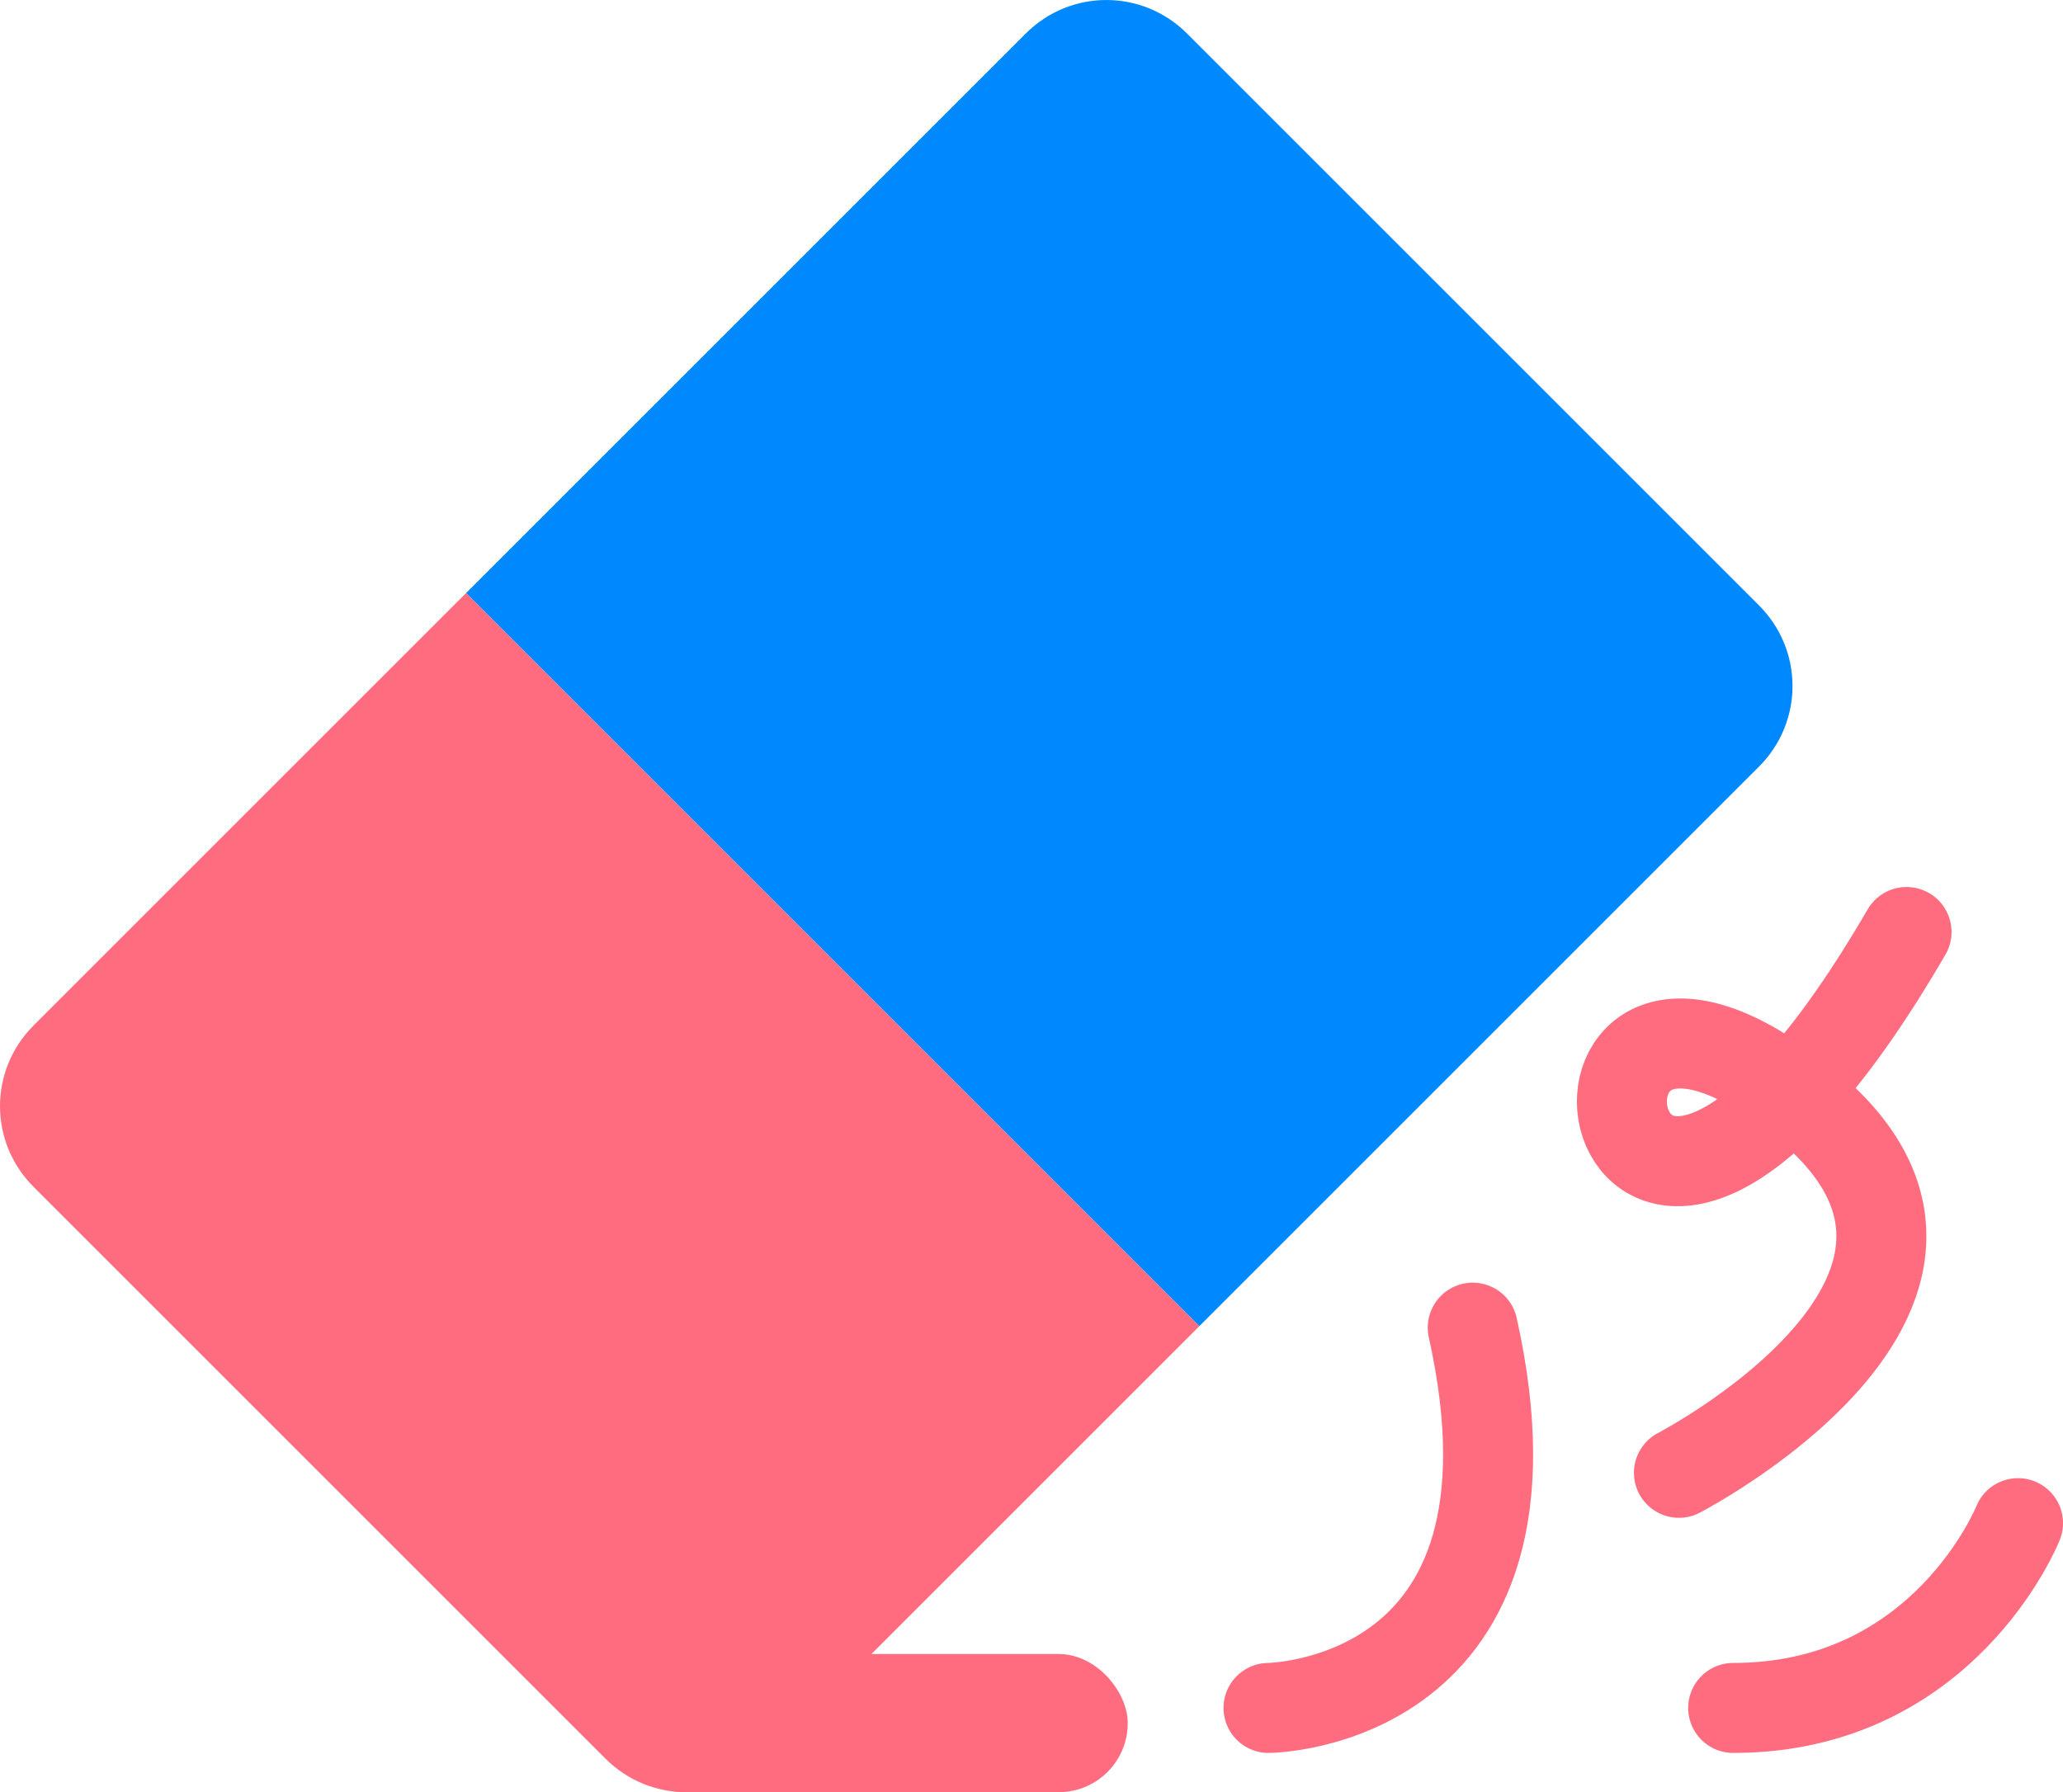 <?xml version="1.0" encoding="UTF-8" standalone="no"?>
<!-- Created with Inkscape (http://www.inkscape.org/) -->

<svg
   width="54.206mm"
   height="47.099mm"
   viewBox="0 0 54.206 47.099"
   version="1.1"
   id="svg5"
   xmlns:inkscape="http://www.inkscape.org/namespaces/inkscape"
   xmlns:sodipodi="http://sodipodi.sourceforge.net/DTD/sodipodi-0.dtd"
   xmlns="http://www.w3.org/2000/svg"
   xmlns:svg="http://www.w3.org/2000/svg">
  <sodipodi:namedview
     id="namedview7"
     pagecolor="#ffffff"
     bordercolor="#000000"
     borderopacity="0.25"
     inkscape:showpageshadow="2"
     inkscape:pageopacity="0.0"
     inkscape:pagecheckerboard="0"
     inkscape:deskcolor="#d1d1d1"
     inkscape:document-units="mm"
     showgrid="false" />
  <defs
     id="defs2" />
  <g
     inkscape:label="Ebene 1"
     inkscape:groupmode="layer"
     id="layer1"
     transform="translate(-143.933,-148.554)">
    <path
       id="path10666"
       style="fill:#ff6c7f;fill-opacity:1;stroke-width:0.265"
       d="m 156.182,164.138 -11.369,11.369 c -1.173,1.173 -1.173,3.062 1e-5,4.235 l 15.031,15.031 c 1.173,1.173 3.062,1.173 4.235,0 l 11.369,-11.369 z"
       inkscape:export-filename="eraser.svg"
       inkscape:export-xdpi="150.58987"
       inkscape:export-ydpi="150.58987"
       sodipodi:nodetypes="ccssscc" />
    <rect
       style="fill:#ff6c7f;fill-opacity:1;stroke-width:0.189"
       id="rect10668"
       width="13.469"
       height="3.631"
       x="160.096"
       y="192.022"
       ry="1.815" />
    <path
       style="fill:none;stroke:#ff6c7f;stroke-width:2.365;stroke-linecap:round;stroke-dasharray:none;stroke-opacity:1"
       d="m 177.264,193.439 c 0,0 7.574,-0.062 5.366,-9.994"
       id="path10670" />
    <path
       style="fill:none;stroke:#ff6c7f;stroke-width:2.365;stroke-linecap:round;stroke-dasharray:none;stroke-opacity:1"
       d="m 189.473,193.439 c 5.558,0 7.484,-4.856 7.484,-4.856"
       id="path10672" />
    <path
       style="fill:none;stroke:#ff6c7f;stroke-width:2.365;stroke-linecap:round;stroke-dasharray:none;stroke-opacity:1"
       d="m 188.048,187.26 c 0,0 10.479,-5.433 2.02,-10.62 -6.227,-3.666 -3.746,9.679 3.96,-3.593"
       id="path10674"
       sodipodi:nodetypes="ccc" />
    <path
       d="m 175.121,149.434 c -1.173,-1.173 -3.062,-1.173 -4.235,0 l -14.704,14.704 19.266,19.266 14.704,-14.704 c 1.173,-1.173 1.173,-3.062 0,-4.235 z"
       style="fill:#0089ff;fill-opacity:1;stroke-width:0.265"
       id="path10684" />
  </g>
</svg>
